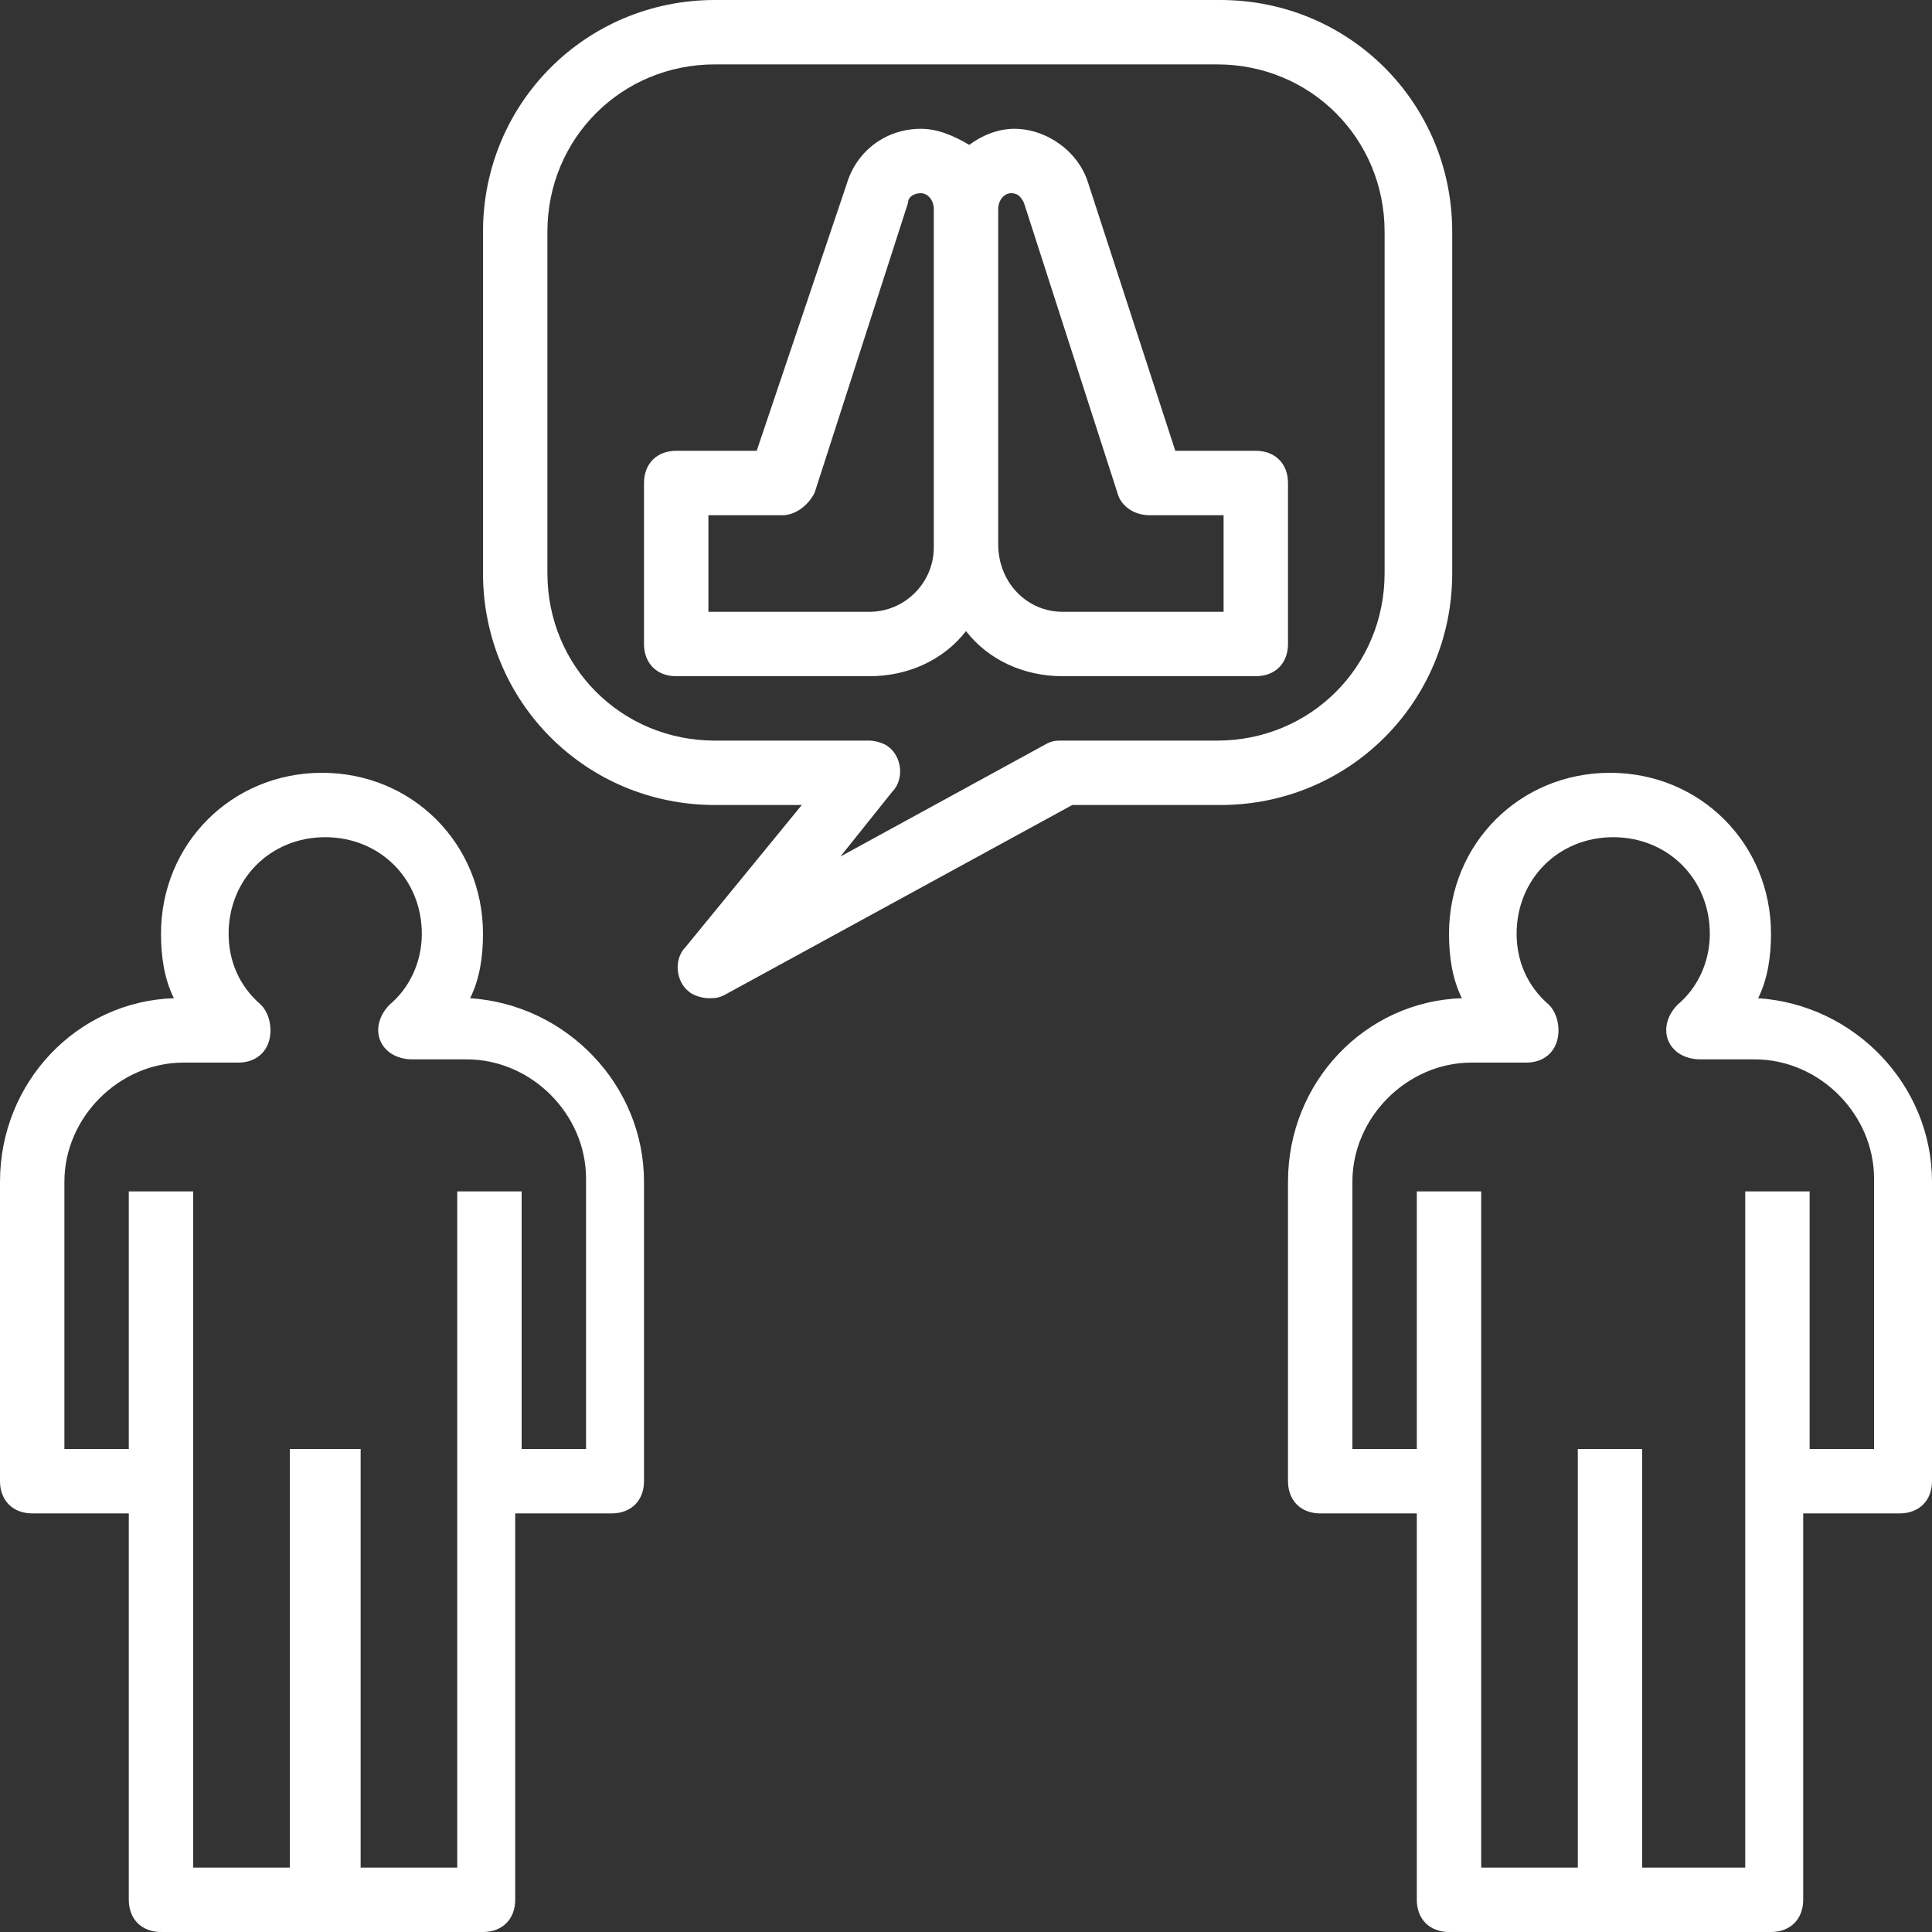 <?xml version="1.0" encoding="utf-8"?>
<!-- Generator: Adobe Illustrator 22.1.0, SVG Export Plug-In . SVG Version: 6.00 Build 0)  -->
<svg version="1.1" id="Слой_1" xmlns="http://www.w3.org/2000/svg" xmlns:xlink="http://www.w3.org/1999/xlink" x="0px" y="0px"
	 viewBox="0 0 60 60" style="enable-background:new 0 0 60 60;" xml:space="preserve">
<rect x="0" y="0" width="60" height="60" fill="#333333" stroke="none"/>
<style type="text/css">
	.st0{fill:#FFFFFF;}
</style>
<path class="st0" d="M56,59V47h3c0.6,0,1-0.4,1-1c0,0,0,0,0,0v-9.3c0-3-2.4-5.5-5.4-5.7c0.3-0.6,0.4-1.3,0.4-2c0-2.8-2.2-5-5-5
	s-5,2.2-5,5c0,0.7,0.1,1.4,0.4,2c-3,0.1-5.4,2.6-5.4,5.7V46c0,0.6,0.4,1,1,1c0,0,0,0,0,0h3v12c0,0.6,0.4,1,1,1c0,0,0,0,0,0h10
	C55.6,60,56,59.6,56,59C56,59,56,59,56,59z M54,58h-3V45h-2v13h-3V37h-2v8h-2v-8.3c0-2,1.7-3.7,3.7-3.7h1.7c0.6,0,1-0.4,1-1
	c0-0.3-0.1-0.6-0.3-0.8c-0.7-0.6-1-1.4-1-2.2c0-1.7,1.3-3,3-3s3,1.3,3,3c0,0.9-0.4,1.7-1,2.2c-0.4,0.4-0.5,1-0.1,1.4
	c0.2,0.2,0.5,0.3,0.8,0.3h1.7c2,0,3.7,1.7,3.7,3.7V45h-2v-8h-2V58z"/>
<path class="st0" d="M1,47h3v12c0,0.6,0.4,1,1,1c0,0,0,0,0,0h10c0.6,0,1-0.4,1-1c0,0,0,0,0,0V47h3c0.6,0,1-0.4,1-1c0,0,0,0,0,0v-9.3
	c0-3-2.4-5.5-5.4-5.7c0.3-0.6,0.4-1.3,0.4-2c0-2.8-2.2-5-5-5s-5,2.2-5,5c0,0.7,0.1,1.4,0.4,2c-3,0.1-5.4,2.6-5.4,5.7V46
	C0,46.6,0.4,47,1,47C1,47,1,47,1,47z M2,36.7c0-2,1.7-3.7,3.7-3.7h1.7c0.6,0,1-0.4,1-1c0-0.3-0.1-0.6-0.3-0.8c-0.7-0.6-1-1.4-1-2.2
	c0-1.7,1.3-3,3-3s3,1.3,3,3c0,0.9-0.4,1.7-1,2.2c-0.4,0.4-0.5,1-0.1,1.4c0.2,0.2,0.5,0.3,0.8,0.3h1.7c2,0,3.7,1.7,3.7,3.7V45h-2v-8
	h-2v21h-3V45H9v13H6V37H4v8H2V36.7z"/>
<path class="st0" d="M30,19.6c0.7,0.9,1.8,1.4,3,1.4h6c0.6,0,1-0.4,1-1c0,0,0,0,0,0v-5c0-0.6-0.4-1-1-1c0,0,0,0,0,0h-2.5l-2.7-8.3
	c-0.3-1-1.3-1.7-2.3-1.7c-0.5,0-1,0.2-1.4,0.5C29.6,4.2,29.1,4,28.6,4c-1.1,0-2,0.7-2.3,1.7L23.5,14H21c-0.6,0-1,0.4-1,1
	c0,0,0,0,0,0v5c0,0.6,0.4,1,1,1c0,0,0,0,0,0h6C28.2,21,29.3,20.5,30,19.6z M31.4,6c0.2,0,0.3,0.1,0.4,0.3l0,0l2.9,9
	c0.1,0.4,0.5,0.7,1,0.7H38v3h-5c-1.1,0-2-0.9-2-2.1V6.5C31,6.2,31.2,6,31.4,6z M27,19h-5v-3h2.3c0.4,0,0.8-0.3,1-0.7l2.9-9l0,0
	C28.2,6.1,28.4,6,28.6,6C28.8,6,29,6.2,29,6.5v10.5C29,18.1,28.1,19,27,19z"/>
<path class="st0" d="M22,31c0.2,0,0.3,0,0.5-0.1L33.3,25h4.6c4,0,7.2-3.2,7.2-7.2V7.2c0-4-3.2-7.2-7.2-7.2H22.2
	c-4,0-7.2,3.2-7.2,7.2v10.6c0,4,3.2,7.2,7.2,7.2h2.7l-3.6,4.4c-0.4,0.4-0.3,1.1,0.1,1.4C21.5,30.9,21.8,31,22,31z M22.2,23
	c-2.9,0-5.2-2.3-5.2-5.2V7.2C17,4.3,19.3,2,22.2,2h15.6C40.7,2,43,4.3,43,7.2v10.6c0,2.9-2.3,5.2-5.2,5.2H33c-0.2,0-0.3,0-0.5,0.1
	l-6.4,3.5l1.6-2c0.4-0.4,0.3-1.1-0.1-1.4C27.5,23.1,27.2,23,27,23H22.2z"/>
</svg>
